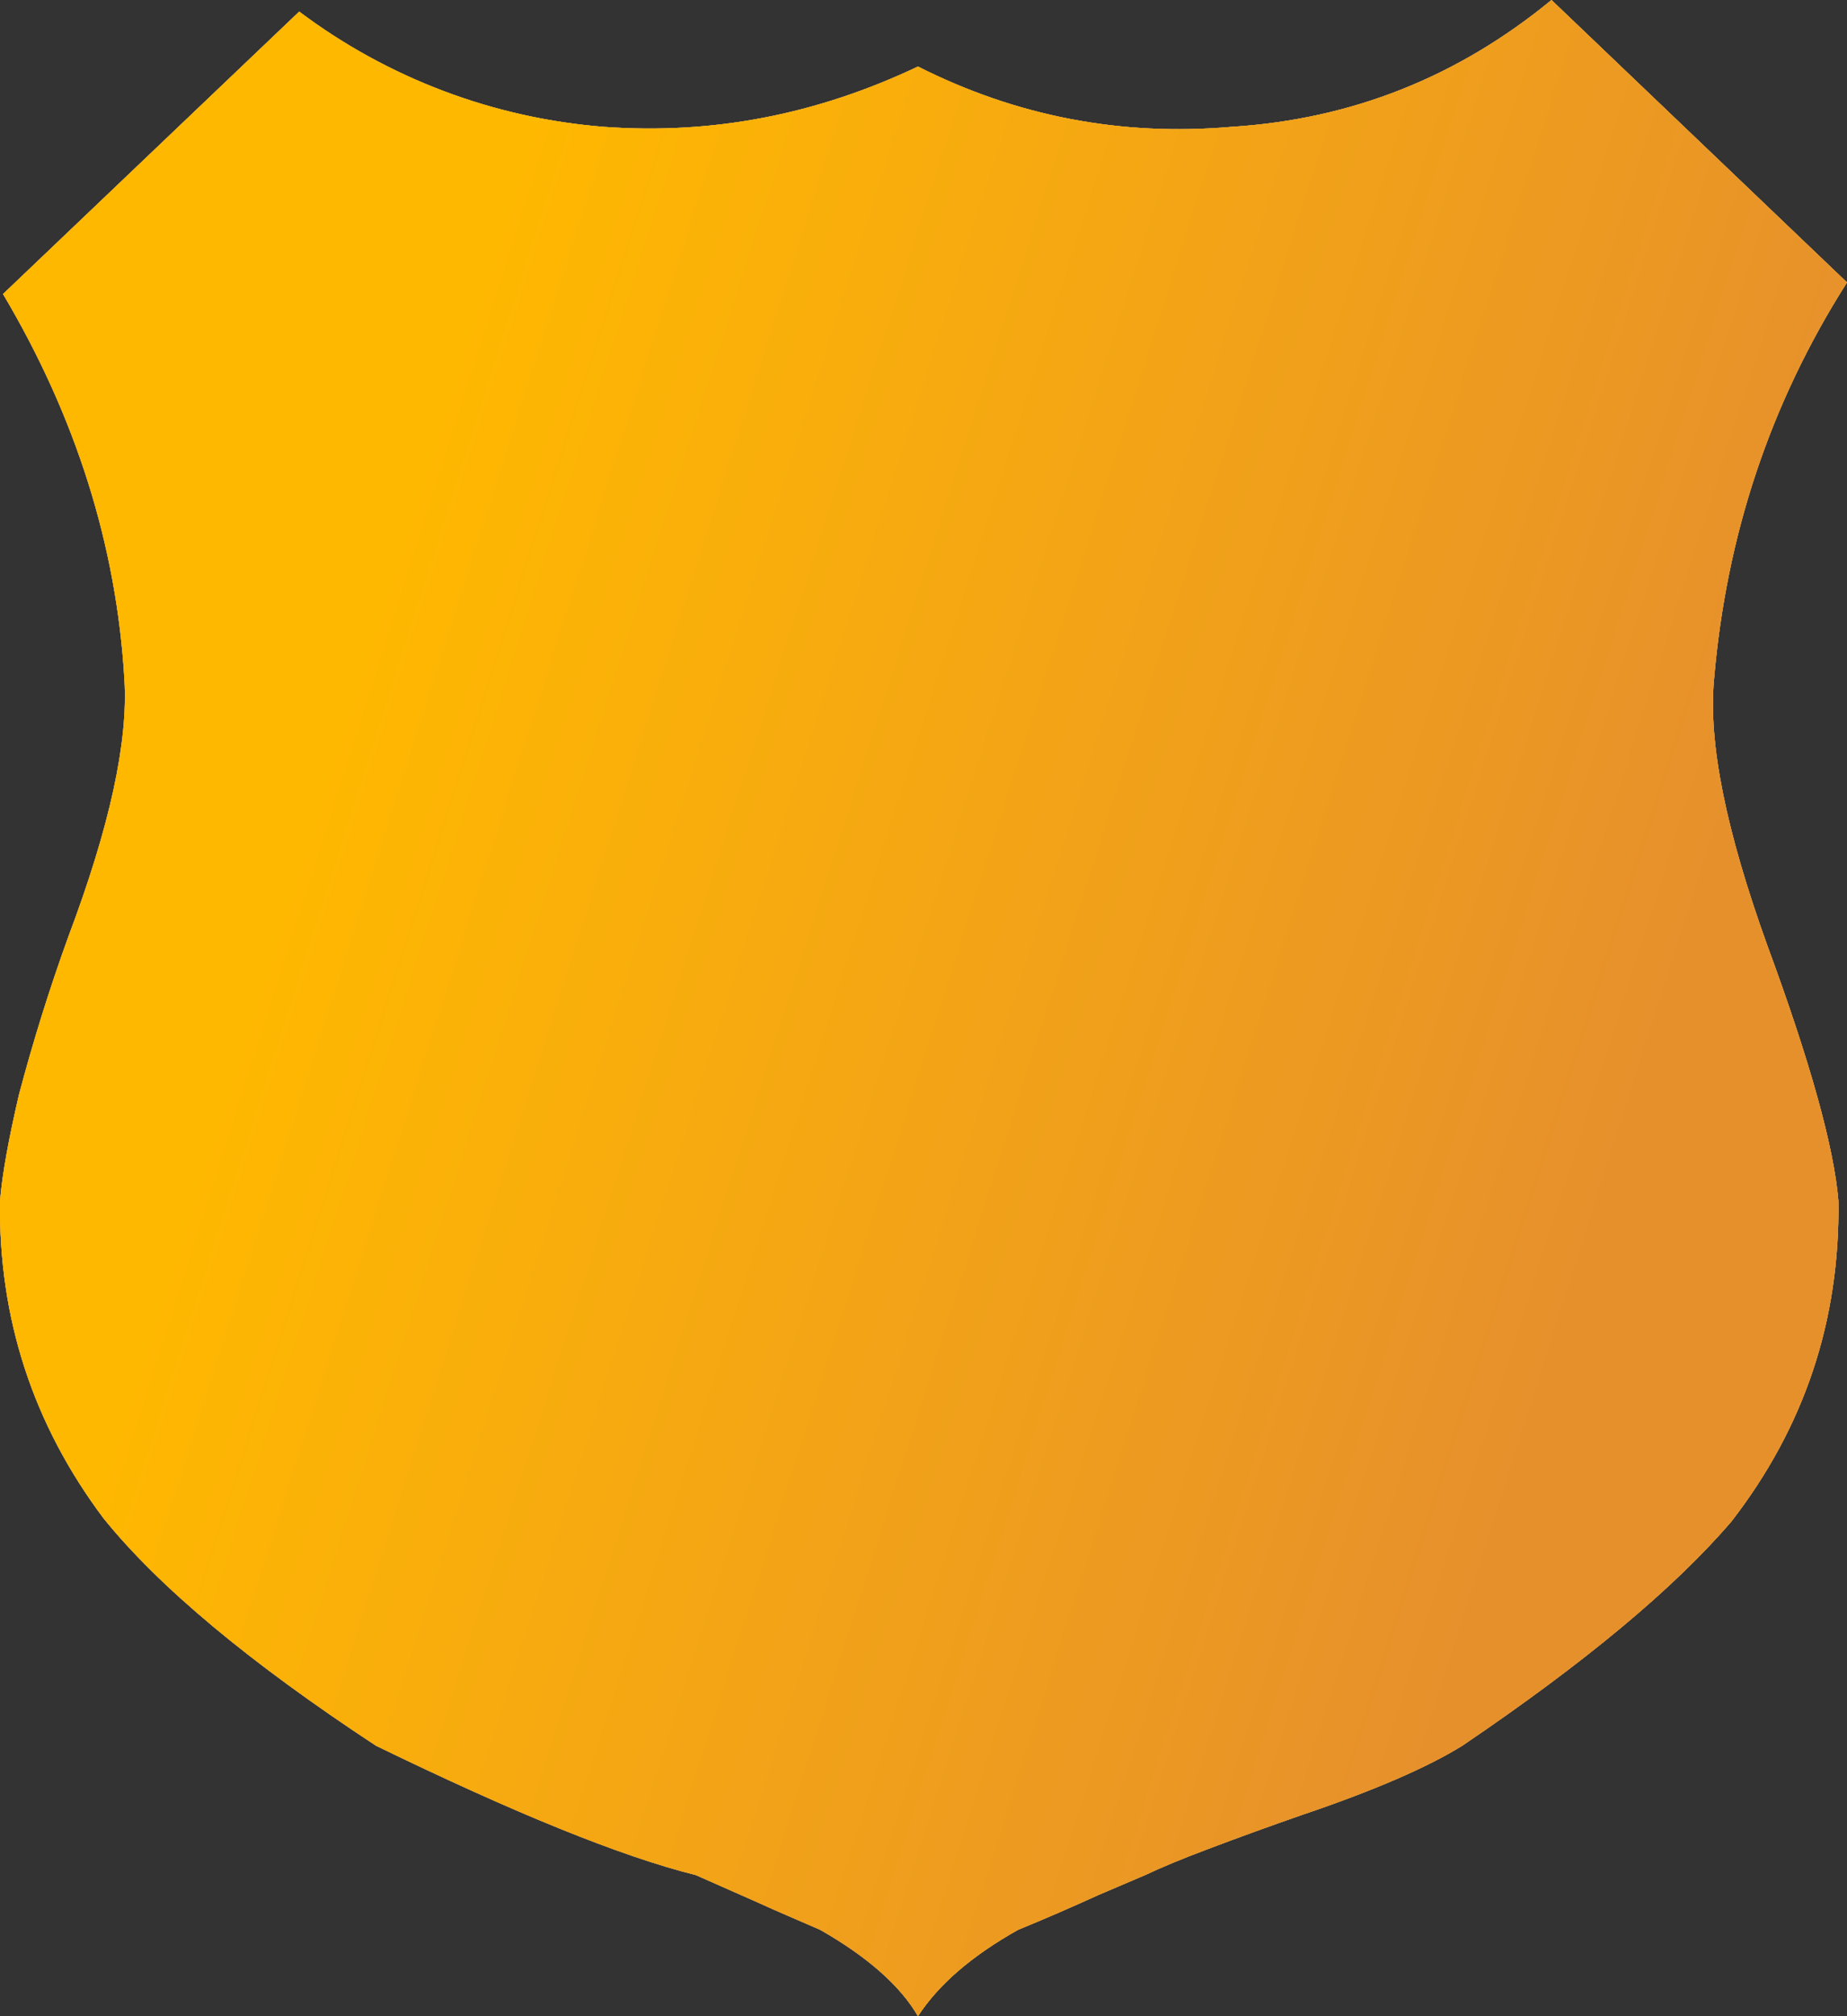 <svg width="11" height="12" viewBox="0 0 11 12" fill="none" xmlns="http://www.w3.org/2000/svg">
<rect x="0" y="0" width="11" height="12" fill="#333333" stroke="none"/>
<path d="M10.208 4.045C10.281 3.188 10.541 2.402 11 1.681L9.24 0C8.684 0.457 8.051 0.71 7.334 0.755C6.676 0.812 6.053 0.692 5.467 0.396C4.864 0.682 4.244 0.802 3.597 0.755C2.938 0.703 2.309 0.465 1.782 0.069L0.018 1.75C0.452 2.481 0.694 3.246 0.741 4.045C0.764 4.413 0.654 4.92 0.407 5.575C0.295 5.884 0.197 6.198 0.113 6.515C0.052 6.777 0.013 6.989 0 7.148C-0.009 7.846 0.196 8.476 0.616 9.036C0.945 9.444 1.487 9.896 2.239 10.39C3.062 10.79 3.698 11.049 4.144 11.16L4.515 11.324C4.631 11.377 4.755 11.429 4.885 11.486C5.166 11.646 5.363 11.82 5.467 12C5.594 11.805 5.796 11.636 6.063 11.486C6.224 11.42 6.383 11.351 6.541 11.279L6.82 11.16C6.915 11.115 7.04 11.063 7.192 11.006C7.379 10.935 7.568 10.867 7.757 10.801C8.192 10.654 8.508 10.515 8.709 10.39C9.439 9.896 9.972 9.452 10.312 9.055C10.747 8.493 10.958 7.86 10.949 7.149C10.923 6.83 10.781 6.32 10.525 5.626C10.281 4.949 10.173 4.424 10.208 4.045Z" fill="white"/>
<path d="M10.208 4.045C10.281 3.188 10.541 2.402 11 1.681L9.24 0C8.684 0.457 8.051 0.71 7.334 0.755C6.676 0.812 6.053 0.692 5.467 0.396C4.864 0.682 4.244 0.802 3.597 0.755C2.938 0.703 2.309 0.465 1.782 0.069L0.018 1.75C0.452 2.481 0.694 3.246 0.741 4.045C0.764 4.413 0.654 4.92 0.407 5.575C0.295 5.884 0.197 6.198 0.113 6.515C0.052 6.777 0.013 6.989 0 7.148C-0.009 7.846 0.196 8.476 0.616 9.036C0.945 9.444 1.487 9.896 2.239 10.39C3.062 10.79 3.698 11.049 4.144 11.16L4.515 11.324C4.631 11.377 4.755 11.429 4.885 11.486C5.166 11.646 5.363 11.82 5.467 12C5.594 11.805 5.796 11.636 6.063 11.486C6.224 11.42 6.383 11.351 6.541 11.279L6.82 11.16C6.915 11.115 7.04 11.063 7.192 11.006C7.379 10.935 7.568 10.867 7.757 10.801C8.192 10.654 8.508 10.515 8.709 10.39C9.439 9.896 9.972 9.452 10.312 9.055C10.747 8.493 10.958 7.86 10.949 7.149C10.923 6.83 10.781 6.32 10.525 5.626C10.281 4.949 10.173 4.424 10.208 4.045Z" fill="#E1931D"/>
<path d="M10.208 4.045C10.281 3.188 10.541 2.402 11 1.681L9.24 0C8.684 0.457 8.051 0.71 7.334 0.755C6.676 0.812 6.053 0.692 5.467 0.396C4.864 0.682 4.244 0.802 3.597 0.755C2.938 0.703 2.309 0.465 1.782 0.069L0.018 1.75C0.452 2.481 0.694 3.246 0.741 4.045C0.764 4.413 0.654 4.92 0.407 5.575C0.295 5.884 0.197 6.198 0.113 6.515C0.052 6.777 0.013 6.989 0 7.148C-0.009 7.846 0.196 8.476 0.616 9.036C0.945 9.444 1.487 9.896 2.239 10.39C3.062 10.79 3.698 11.049 4.144 11.16L4.515 11.324C4.631 11.377 4.755 11.429 4.885 11.486C5.166 11.646 5.363 11.82 5.467 12C5.594 11.805 5.796 11.636 6.063 11.486C6.224 11.42 6.383 11.351 6.541 11.279L6.82 11.16C6.915 11.115 7.04 11.063 7.192 11.006C7.379 10.935 7.568 10.867 7.757 10.801C8.192 10.654 8.508 10.515 8.709 10.39C9.439 9.896 9.972 9.452 10.312 9.055C10.747 8.493 10.958 7.86 10.949 7.149C10.923 6.83 10.781 6.32 10.525 5.626C10.281 4.949 10.173 4.424 10.208 4.045Z" fill="url(#paint0_linear_2438_404)"/>
<defs>
<linearGradient id="paint0_linear_2438_404" x1="1.536" y1="5.686" x2="9.282" y2="8.152" gradientUnits="userSpaceOnUse">
<stop stop-color="#FFB800"/>
<stop offset="1" stop-color="#E6902C"/>
</linearGradient>
</defs>
</svg>
